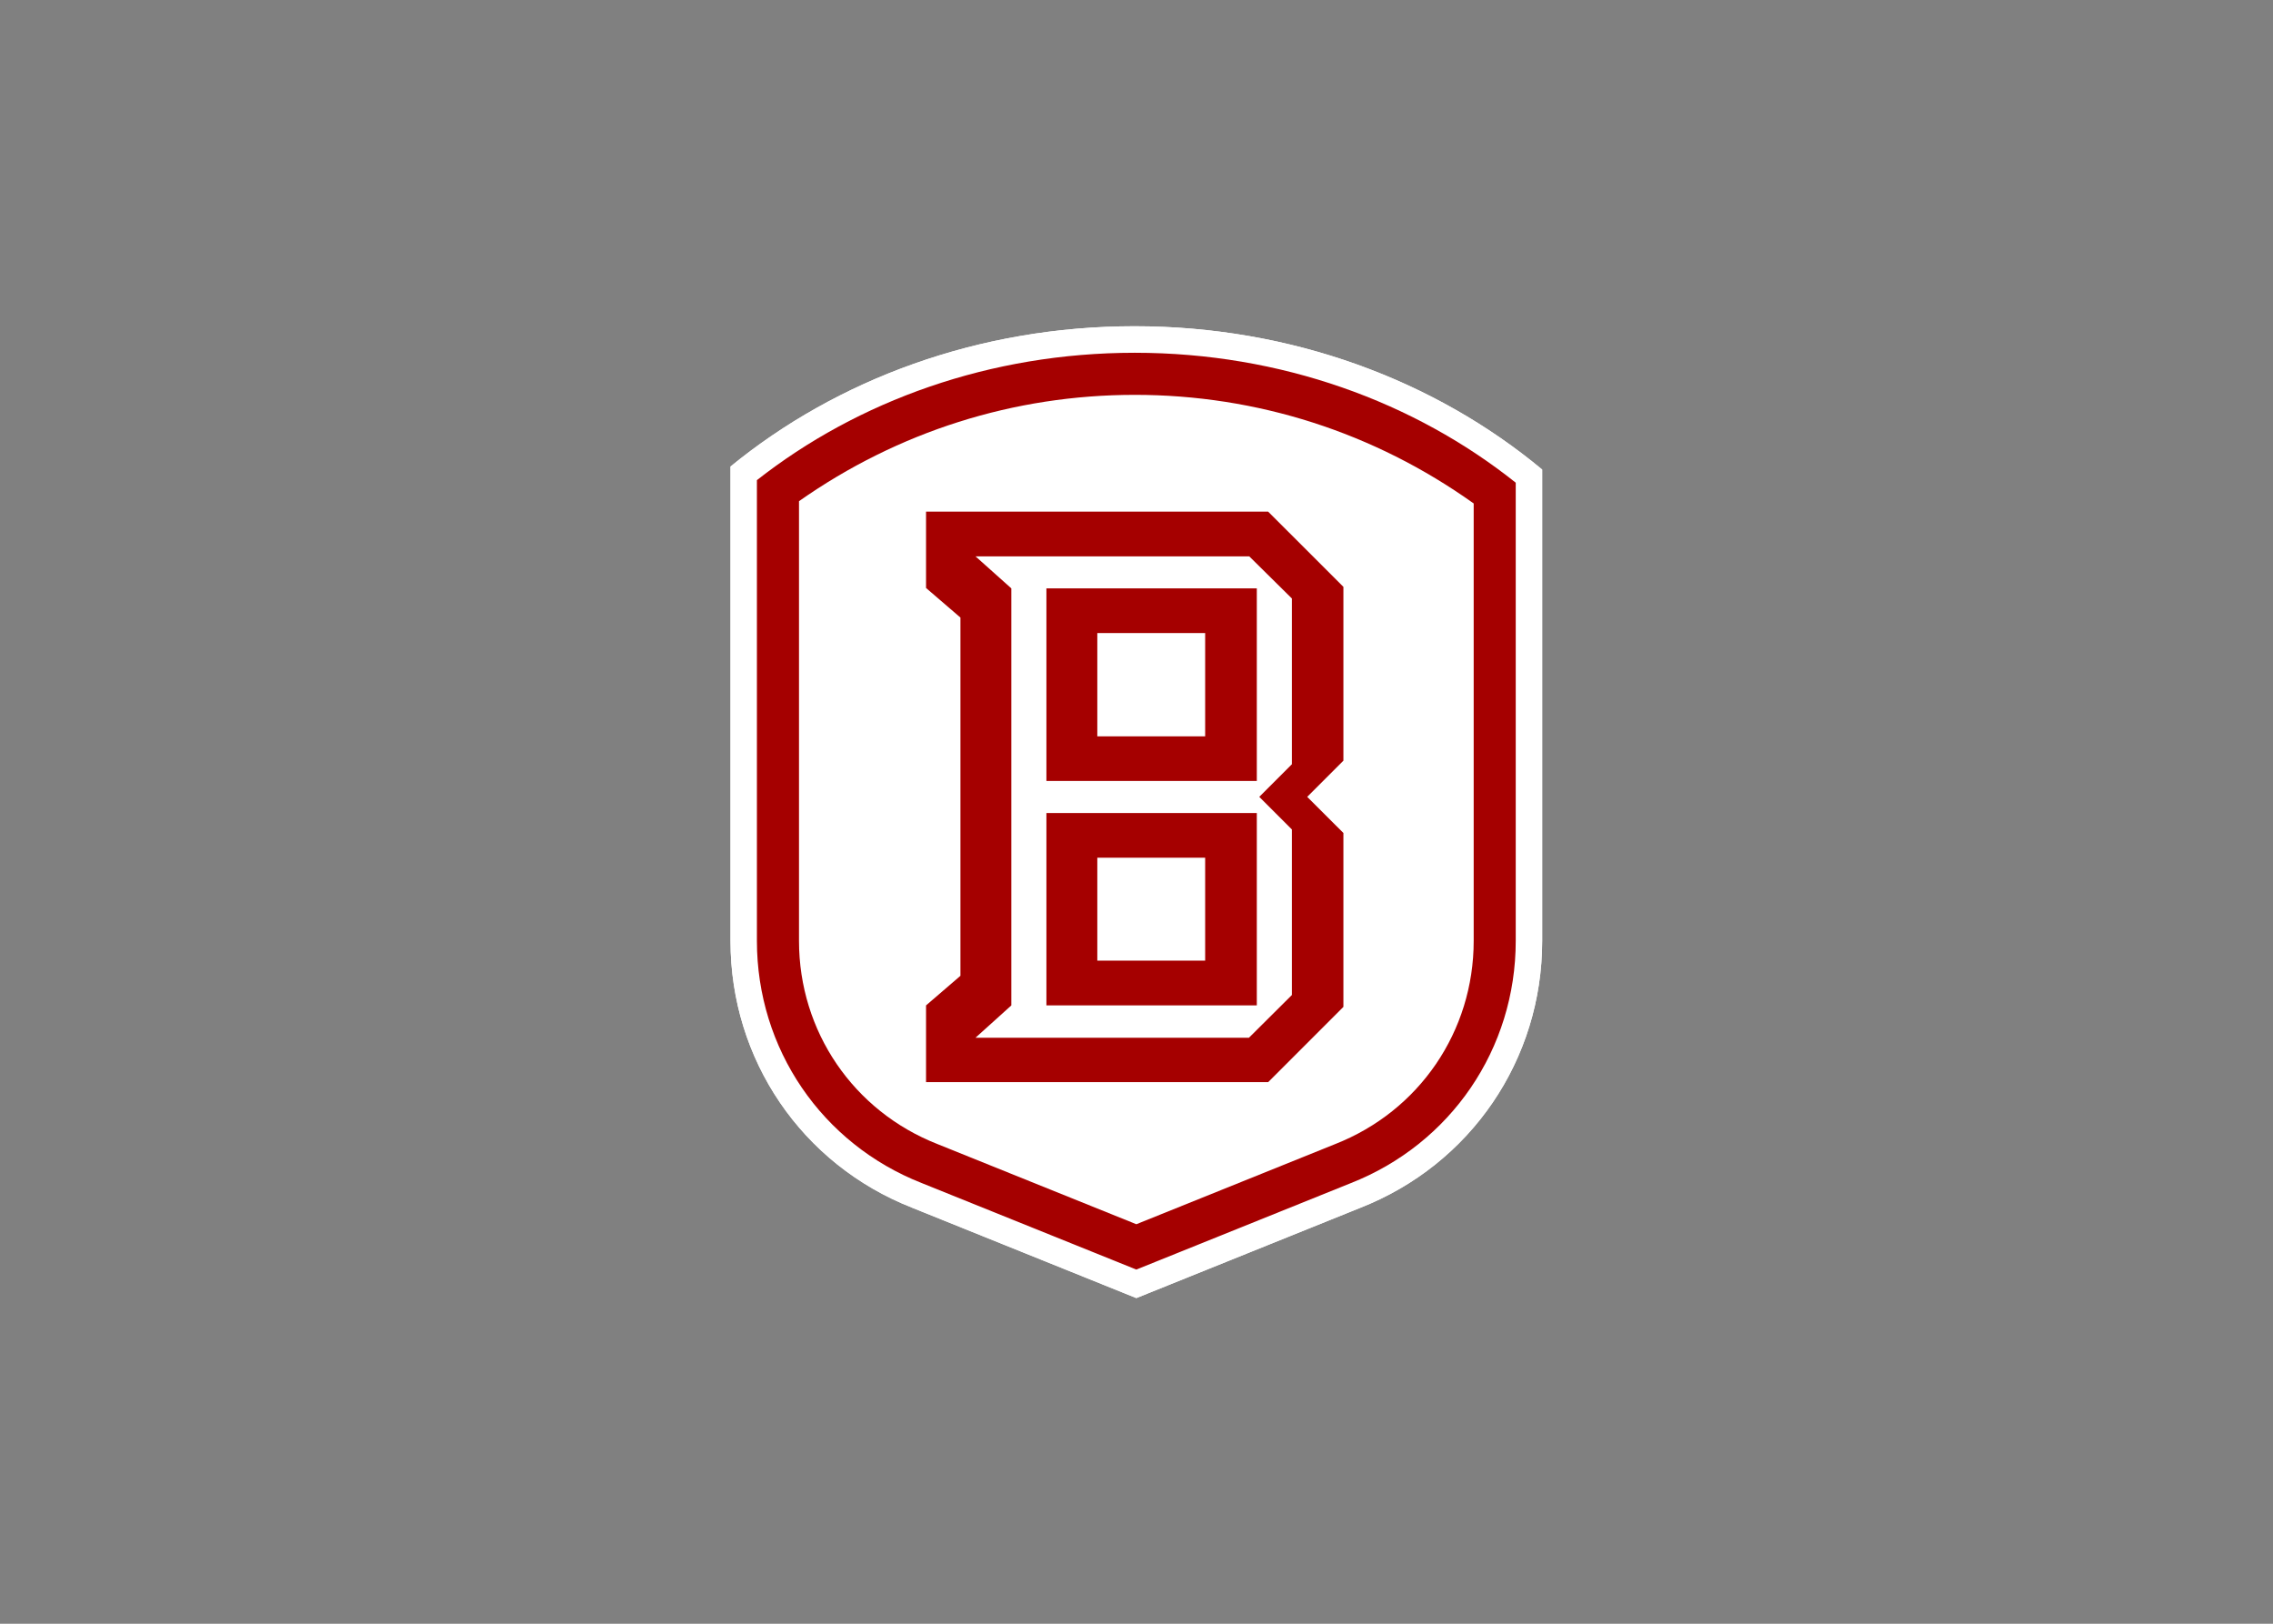 <svg clip-rule="evenodd" fill-rule="evenodd" stroke-linejoin="round" stroke-miterlimit="1.414" viewBox="0 0 560 400" xmlns="http://www.w3.org/2000/svg"><rect x="0" y="0" width="560" height="400" fill="#808080" stroke="none"/><g fill-rule="nonzero" transform="matrix(1.076 0 0 -1.076 -50.114 779.291)"><path d="m255.408 447.752 51.351-20.694 51.259 20.659c25.31 9.931 41.667 33.92 41.667 61.109v107.918c-24.48 20.358-57.286 32.813-93.346 32.813-35.646 0-68.116-12.168-92.504-32.116v-108.608c0-27.189 16.339-51.172 41.573-61.074" fill="#fff"/><path d="m255.408 447.752 51.351-20.694 51.259 20.659c25.31 9.931 41.667 33.92 41.667 61.109v107.918c-24.48 20.358-57.286 32.813-93.346 32.813-35.646 0-68.116-12.168-92.504-32.116v-108.608c0-27.189 16.339-51.172 41.573-61.074" fill="#fff"/><path d="m257.668 453.372 49.088-19.784 49.05 19.765c22.976 9.018 37.825 30.794 37.825 55.478v104.908c-23.211 18.5-53.762 29.744-87.239 29.744-33.126 0-63.393-11.007-86.509-29.164v-105.488c0-24.684 14.847-46.46 37.785-55.459" fill="#a50000"/><path d="m306.397 633.849c27.992 0 54.77-8.589 77.606-24.864v-100.158c0-20.695-12.448-38.95-31.753-46.526l-45.489-18.333-45.53 18.347c-19.264 7.562-31.711 25.817-31.711 46.512v100.678c22.673 15.937 49.201 24.344 76.877 24.344" fill="#fff"/><g transform="matrix(.8 0 0 -.8 213.836 649.558)"><path d="m55.967 53.061v21.844l9.845 8.468v102.518l-9.845 8.473v21.959h97.922l21.53-21.539v-49.761l-10.358-10.34 10.358-10.357v-49.745l-21.54-21.523h-97.912zm49.019 34.751h30.868v29.561h-30.868zm0 64.288h30.868v29.457h-30.868z" fill="#a50000"/><path d="m70.124 65.854 10.254 9.166v119.348l-10.254 9.245h78.263l12.287-12.222v-47.378l-9.336-9.326 9.336-9.338v-47.436l-12.203-12.059zm20.293 9.166h60.218v55.12h-60.218zm0 64.288h60.218v55.048h-60.218z" fill="#fff"/></g></g></svg>